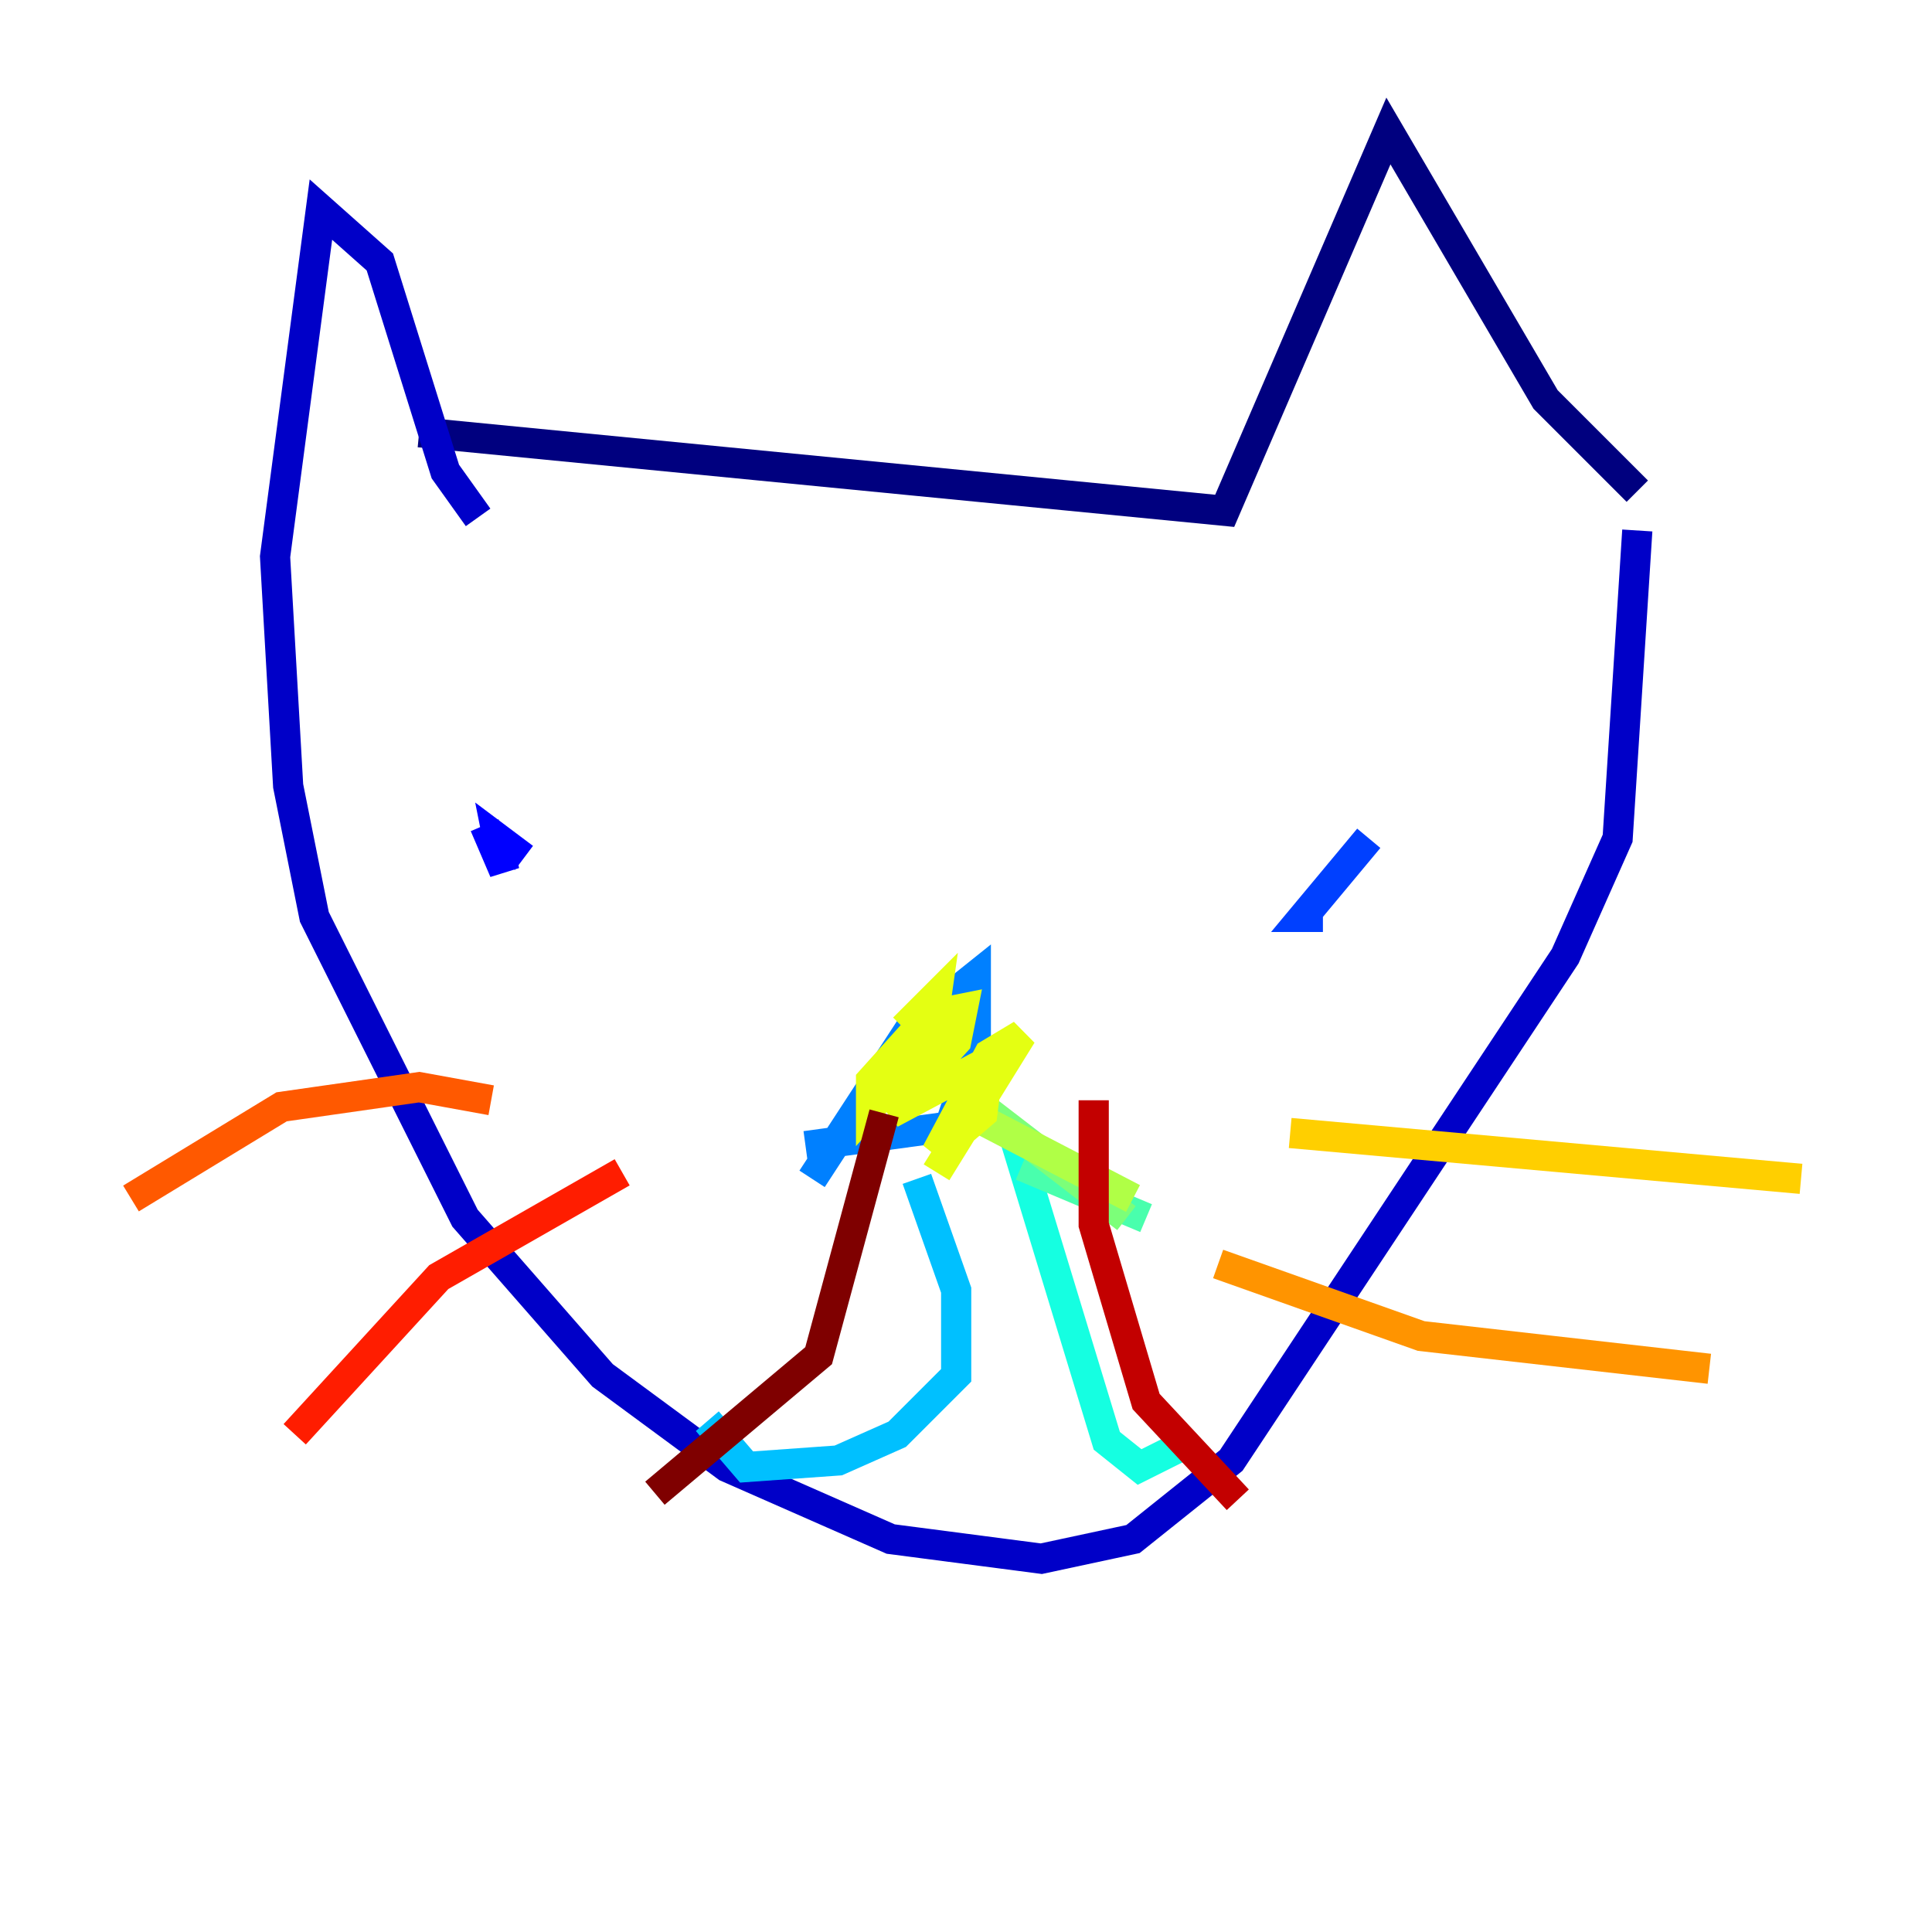 <?xml version="1.0" encoding="utf-8" ?>
<svg baseProfile="tiny" height="128" version="1.2" viewBox="0,0,128,128" width="128" xmlns="http://www.w3.org/2000/svg" xmlns:ev="http://www.w3.org/2001/xml-events" xmlns:xlink="http://www.w3.org/1999/xlink"><defs /><polyline fill="none" points="27.77,28.637 81.139,33.844 91.986,8.678 102.4,26.468 108.475,32.542" stroke="#00007f" stroke-width="2" /><polyline fill="none" points="31.675,34.278 29.505,31.241 25.166,17.356 21.261,13.885 18.224,36.881 19.091,52.068 20.827,60.746 30.807,80.705 39.919,91.119 48.163,97.193 59.01,101.966 68.99,103.268 75.064,101.966 81.573,96.759 103.702,63.349 107.173,55.539 108.475,35.146" stroke="#0000c8" stroke-width="2" /><polyline fill="none" points="32.108,54.671 33.41,57.709 32.976,55.539 34.712,56.841" stroke="#0000ff" stroke-width="2" /><polyline fill="none" points="90.685,55.539 86.346,60.746 87.647,60.746" stroke="#0040ff" stroke-width="2" /><polyline fill="none" points="53.37,75.932 62.915,74.63 64.651,69.424 64.651,64.651 60.312,68.122 53.803,78.102" stroke="#0080ff" stroke-width="2" /><polyline fill="none" points="60.746,78.102 63.349,85.478 63.349,91.119 59.444,95.024 55.539,96.759 49.464,97.193 46.861,94.156" stroke="#00c0ff" stroke-width="2" /><polyline fill="none" points="67.254,75.498 73.329,95.458 75.498,97.193 78.102,95.891" stroke="#15ffe1" stroke-width="2" /><polyline fill="none" points="75.932,80.705 67.688,77.234" stroke="#49ffad" stroke-width="2" /><polyline fill="none" points="74.63,80.705 63.349,72.027" stroke="#7cff79" stroke-width="2" /><polyline fill="none" points="75.064,79.403 64.217,73.763" stroke="#b0ff46" stroke-width="2" /><polyline fill="none" points="62.047,77.668 67.688,68.556 65.519,69.858 62.047,76.366 65.085,73.763 65.519,70.291 59.01,73.763 63.349,68.99 63.783,66.82 61.614,67.254 57.709,71.593 57.709,73.329 61.614,68.99 62.047,65.953 59.878,68.122" stroke="#e4ff12" stroke-width="2" /><polyline fill="none" points="85.478,75.064 119.322,78.102" stroke="#ffcf00" stroke-width="2" /><polyline fill="none" points="80.705,83.742 94.156,88.515 113.248,90.685" stroke="#ff9400" stroke-width="2" /><polyline fill="none" points="32.542,72.895 27.77,72.027 18.658,73.329 8.678,79.403" stroke="#ff5900" stroke-width="2" /><polyline fill="none" points="41.22,77.668 29.071,84.61 19.525,95.024" stroke="#ff1d00" stroke-width="2" /><polyline fill="none" points="72.461,72.895 72.461,81.139 75.932,92.854 82.007,99.363" stroke="#c30000" stroke-width="2" /><polyline fill="none" points="58.576,73.763 54.237,89.817 43.39,98.929" stroke="#7f0000" stroke-width="2" /></svg>